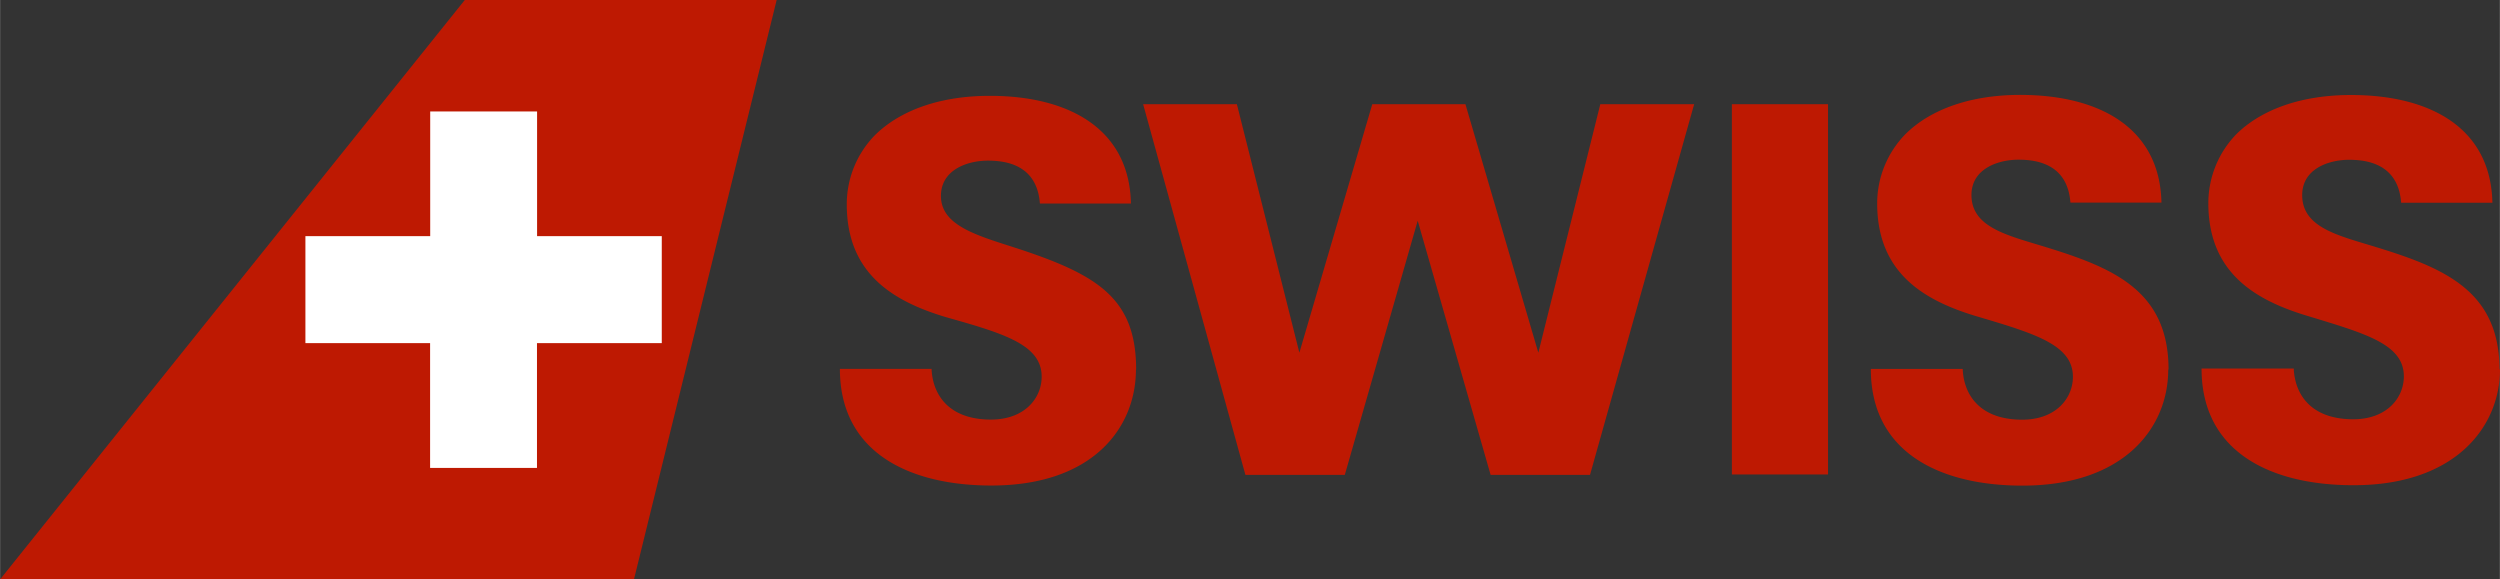 <svg xmlns="http://www.w3.org/2000/svg" width="84.66mm" height="19.62mm" viewBox="0 0 239.98 55.62"><rect x="0" y="0" width="239.98" height="55.62" fill="#333333" stroke="none"/><defs><style>.a{fill:#be1902;}.b{fill:#fff;}</style></defs><title>partner</title><path class="a" d="M175.49,45.55h-9.23V10h9.23ZM153.63,10l-5.95,23.86-7-23.86h-8.94l-7,23.86-6-23.86h-9l9.82,35.59h9.54l7-24.4,7,24.4h9.54l10-35.59ZM109.07,35.5c0-6.82-3.61-9.11-11.53-11.69-3.75-1.21-7.21-2.15-7.21-5,0-2.54,2.59-3.39,4.5-3.39,1.64,0,4.72.34,5,4.12h8.74c-.15-7.21-6-10.34-13.55-10.34-4.67,0-8.53,1.33-11,3.75a9.47,9.47,0,0,0-2.73,6.67c0,6.63,4.42,9.28,9.43,10.8C96.31,32,100,33.06,100,36.16c0,2.06-1.63,4.12-4.87,4.12-4.11,0-5.6-2.45-5.7-4.87h-8.8c0,8.2,6.91,11.2,14.54,11.2,9.75,0,13.88-5.55,13.88-11.14m99.13,0c0-7.85-5.71-9.92-12.61-12-3.33-1-6.31-1.86-6.31-4.75,0-2.54,2.59-3.39,4.5-3.39,1.65,0,4.72.34,5,4.12h8.74c-.15-7.21-6-10.34-13.56-10.34-4.67,0-8.55,1.33-11,3.75a9.5,9.5,0,0,0-2.73,6.67c0,6.63,4.42,9.28,9.43,10.8C195.26,32,199,33.07,199,36.17c0,2.06-1.63,4.12-4.87,4.12-4.12,0-5.62-2.45-5.71-4.87H179.6c0,8.2,6.91,11.2,14.55,11.2,9.75,0,14-5.55,14-11.14m31.8,0c0-7.85-5.74-9.92-12.64-12-3.34-1-6.3-1.86-6.3-4.75,0-2.54,2.57-3.39,4.5-3.39,1.63,0,4.72.34,5,4.12h8.76c-.15-7.21-6-10.34-13.57-10.34-4.67,0-8.54,1.33-11,3.75A9.52,9.52,0,0,0,212,19.5c0,6.63,4.42,9.28,9.43,10.8C227,32,230.77,33,230.77,36.13c0,2.06-1.63,4.12-4.86,4.12-4.12,0-5.61-2.45-5.71-4.87h-8.85c0,8.2,6.91,11.2,14.56,11.2C235.67,46.6,240,41,240,35.45" transform="translate(-0.01 0)"/><polygon class="a" points="60.85 55.62 0 55.62 44.61 0 74.55 0 60.85 55.62"/><polygon class="b" points="51.55 22.67 51.55 10.7 41.29 10.7 41.29 22.67 29.31 22.67 29.31 32.94 41.28 32.94 41.28 44.92 51.54 44.92 51.54 32.94 51.55 32.94 63.52 32.94 63.52 22.67 51.55 22.67"/></svg>